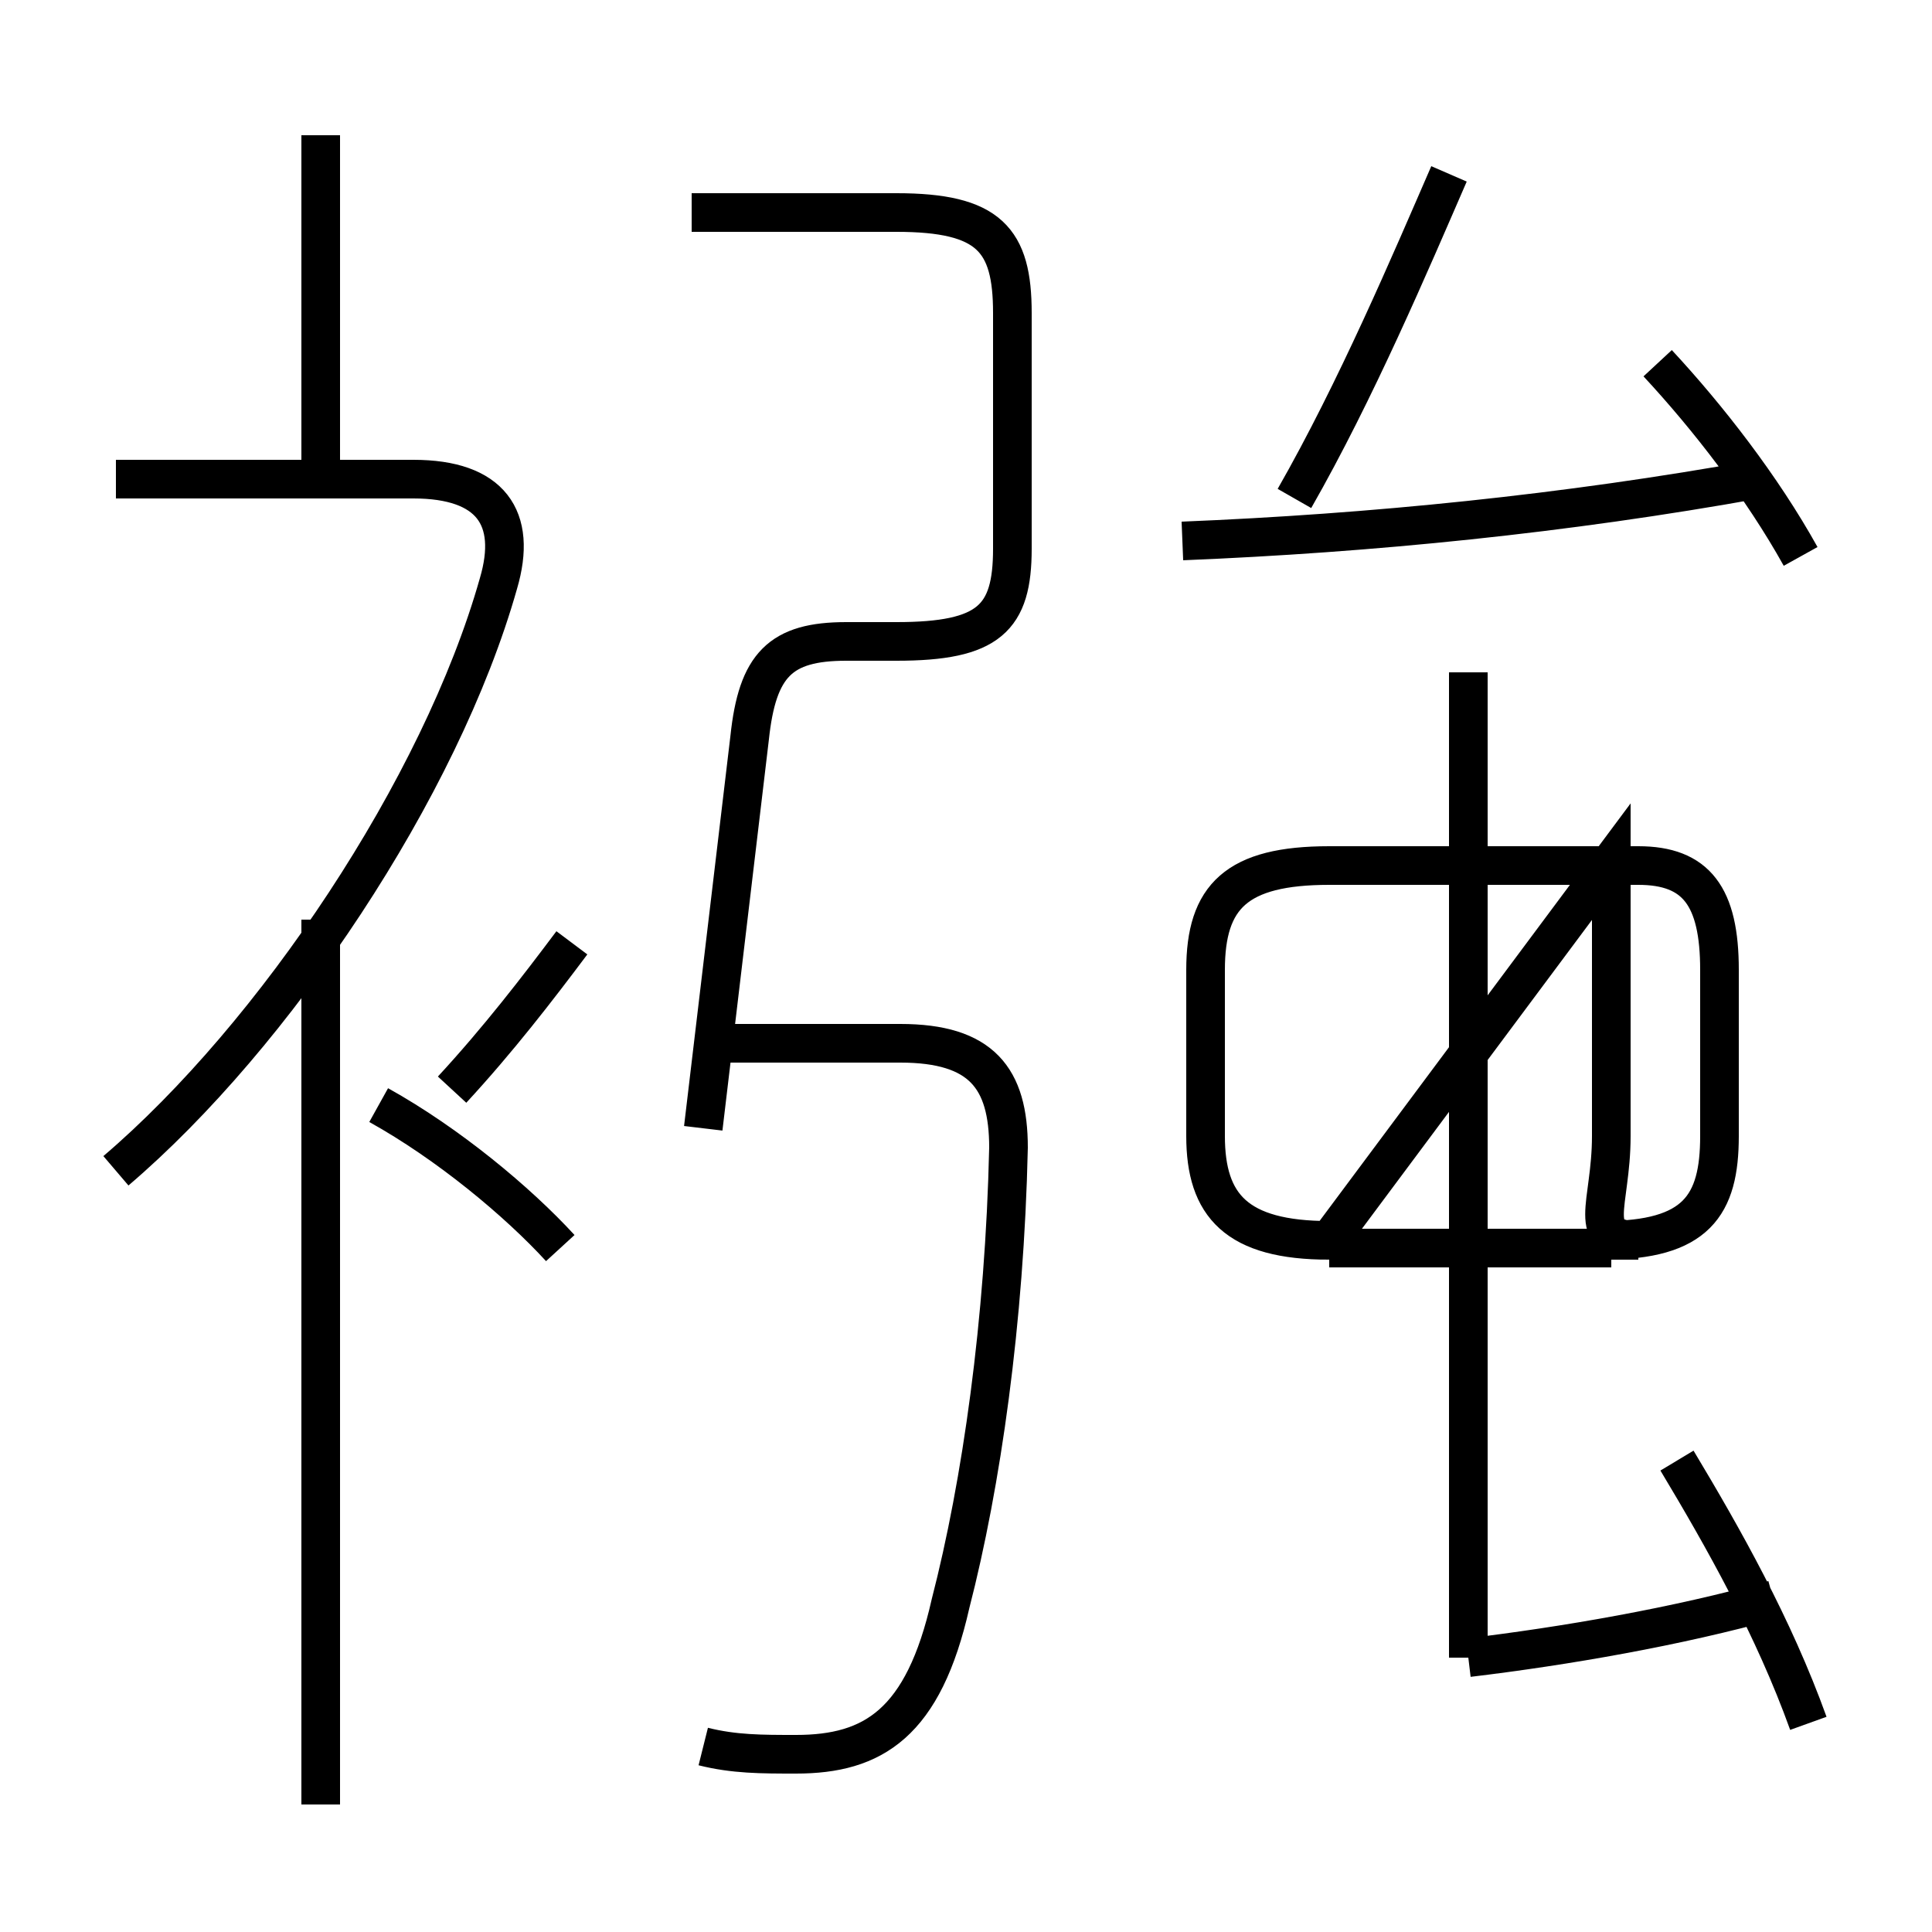 <?xml version='1.0' encoding='utf8'?>
<svg viewBox="0.0 -6.0 50.0 50.0" version="1.1" xmlns="http://www.w3.org/2000/svg">
<rect x="0.0" y="-6.0" width="50.0" height="50.0" fill="#808080" stroke="none"/>
<rect x="-1000" y="-1000" width="2000" height="2000" stroke="white" fill="white"/>
<g style="fill:white;stroke:#000000;  stroke-width:1">
<path d="M 18.2 1.2 C 19.0 1.4 19.7 1.4 20.6 1.4 C 22.6 1.4 23.9 0.6 24.6 -2.5 C 25.4 -5.6 26.0 -9.8 26.1 -14.3 C 26.1 -16.1 25.4 -17.0 23.3 -17.0 L 18.9 -17.0 M 8.3 2.7 L 8.3 -20.2 M 14.5 -11.7 C 13.4 -12.9 11.6 -14.4 9.8 -15.4 M 3.0 -13.7 C 7.1 -17.2 11.4 -23.6 12.9 -28.9 C 13.4 -30.6 12.7 -31.6 10.7 -31.6 L 3.0 -31.6 M 11.7 -15.8 C 12.9 -17.1 13.9 -18.4 14.8 -19.6 M 18.2 -14.8 L 19.4 -24.9 C 19.6 -26.8 20.2 -27.4 21.9 -27.4 L 23.2 -27.4 C 25.6 -27.4 26.2 -28.0 26.2 -29.8 L 26.2 -35.9 C 26.2 -37.8 25.6 -38.5 23.2 -38.5 L 17.9 -38.5 M 46.8 0.6 C 45.9 -1.9 44.6 -4.2 43.4 -6.2 M 8.3 -31.6 L 8.3 -40.5 M 38.0 -1.1 C 40.5 -1.4 43.4 -1.9 45.9 -2.6 M 34.4 -11.7 L 41.7 -11.7 M 38.0 -1.1 L 38.0 -26.6 M 41.7 -21.7 L 41.7 -14.6 C 41.7 -12.8 41.0 -11.9 42.4 -11.9 L 41.5 -11.9 C 43.9 -11.9 44.5 -12.8 44.5 -14.6 L 44.5 -18.9 C 44.5 -20.8 43.9 -21.6 42.4 -21.6 L 34.4 -21.6 C 32.0 -21.6 31.2 -20.8 31.2 -18.9 L 31.2 -14.6 C 31.2 -12.8 32.0 -11.9 34.4 -11.9 Z M 30.6 -30.0 C 35.5 -30.2 40.5 -30.7 45.5 -31.6 M 46.6 -29.6 C 45.6 -31.4 44.2 -33.2 42.9 -34.6 M 33.5 -31.1 C 35.1 -33.9 36.5 -37.2 37.5 -39.5" transform="translate(0.0, 38.0)" />
</g>
</svg>